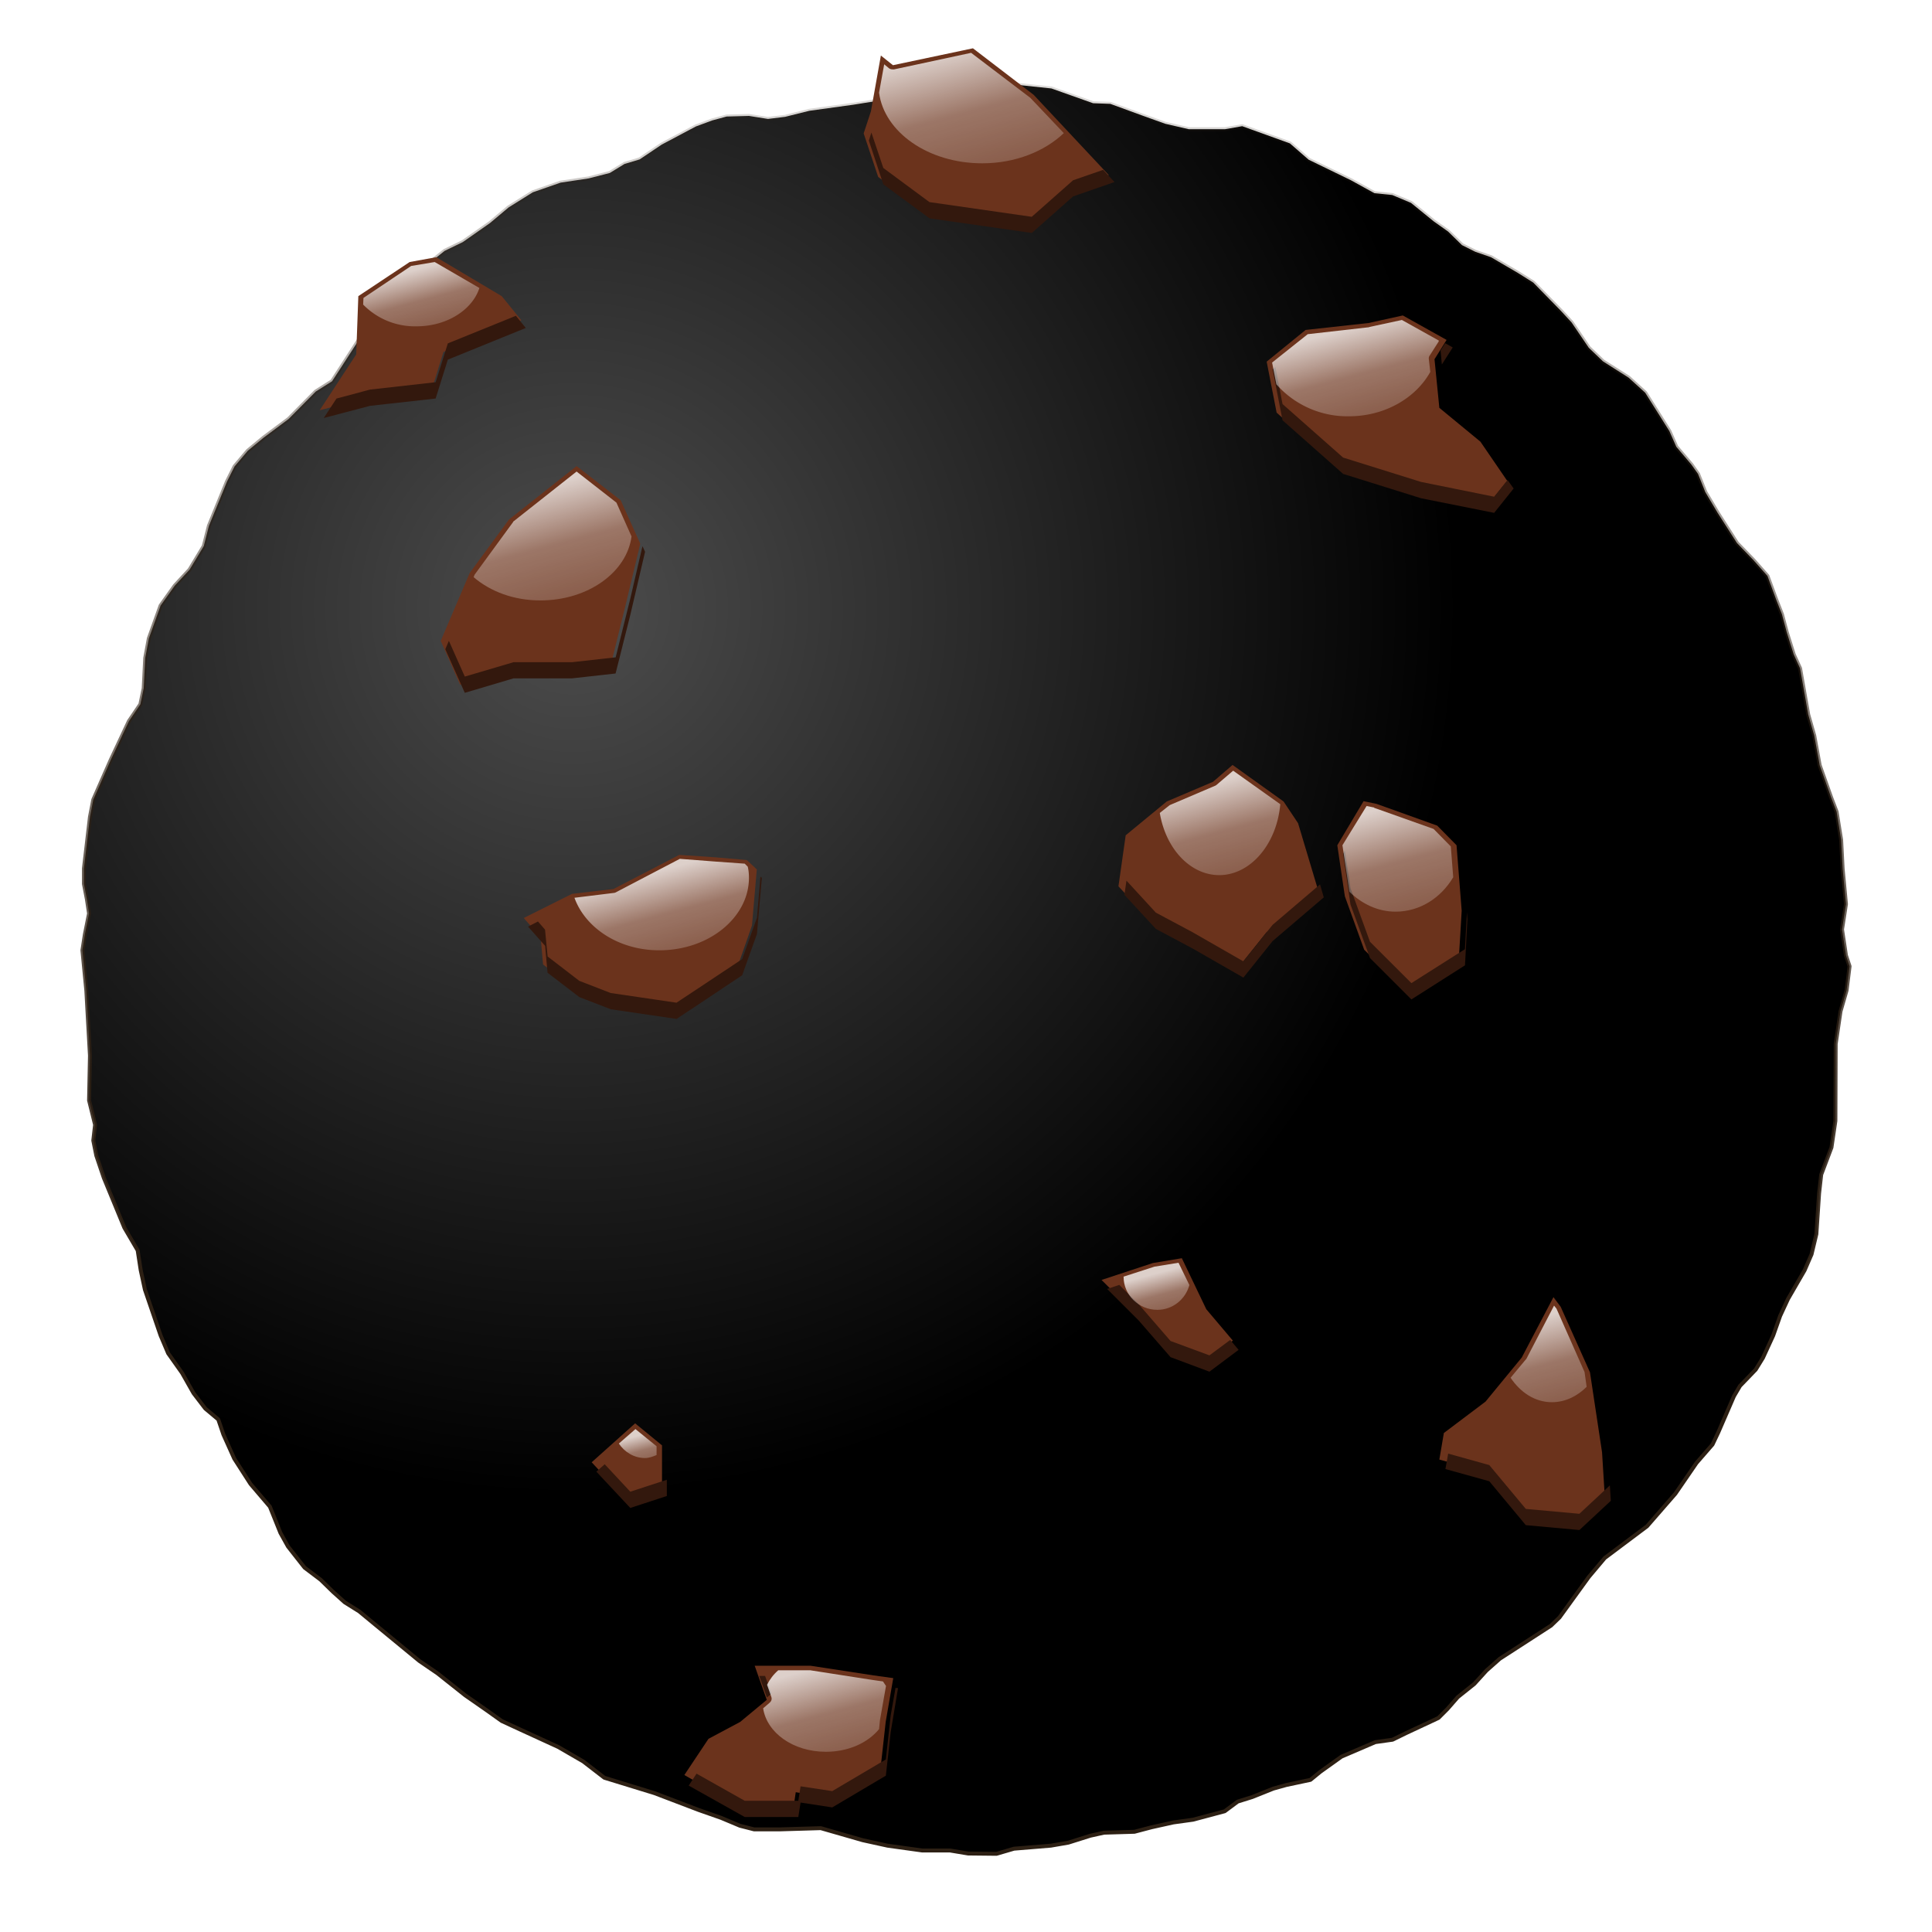 <svg xmlns="http://www.w3.org/2000/svg" xmlns:xlink="http://www.w3.org/1999/xlink" width="64" height="64" version="1"><defs><linearGradient id="a"><stop offset="0" stop-color="#4d4d4d"/><stop offset="1"/></linearGradient><linearGradient id="b"><stop offset="0" stop-color="#fff" stop-opacity=".77"/><stop offset=".5" stop-color="#fff" stop-opacity=".33"/><stop offset="1" stop-color="#fff" stop-opacity=".2"/></linearGradient><linearGradient xlink:href="#b" id="q" gradientUnits="userSpaceOnUse" x1="513.09" y1="621.65" x2="524.66" y2="621.65" gradientTransform="rotate(75 155.3 38.77) scale(.269)"/><linearGradient xlink:href="#b" id="p" gradientUnits="userSpaceOnUse" x1="479.79" y1="635.83" x2="483.61" y2="635.83" gradientTransform="rotate(75 155.3 38.77) scale(.269)"/><linearGradient xlink:href="#b" id="o" gradientUnits="userSpaceOnUse" x1="494.42" y1="525.18" x2="506.04" y2="525.18" gradientTransform="rotate(75 155.3 38.77) scale(.269)"/><linearGradient xlink:href="#b" id="n" gradientUnits="userSpaceOnUse" x1="477" y1="568.84" x2="482.38" y2="568.84" gradientTransform="rotate(75 155.3 38.77) scale(.269)"/><linearGradient xlink:href="#b" id="m" gradientUnits="userSpaceOnUse" x1="413.26" y1="615.08" x2="423.97" y2="615.08" gradientTransform="rotate(75 155.3 38.77) scale(.269)"/><linearGradient xlink:href="#b" id="l" gradientUnits="userSpaceOnUse" x1="428.91" y1="526.59" x2="442.66" y2="526.59" gradientTransform="rotate(75 155.3 38.77) scale(.269)"/><linearGradient xlink:href="#b" id="k" gradientUnits="userSpaceOnUse" x1="420.42" y1="546.16" x2="432.61" y2="546.16" gradientTransform="rotate(75 155.3 38.77) scale(.269)"/><linearGradient xlink:href="#b" id="j" gradientUnits="userSpaceOnUse" x1="363.82" y1="617.63" x2="378.51" y2="617.63" gradientTransform="rotate(75 155.3 38.77) scale(.269)"/><linearGradient xlink:href="#b" id="i" gradientUnits="userSpaceOnUse" x1="370.76" y1="515.49" x2="382.3" y2="515.49" gradientTransform="rotate(75 155.3 38.77) scale(.269)"/><linearGradient xlink:href="#b" id="h" gradientUnits="userSpaceOnUse" x1="334.02" y1="624.96" x2="341.72" y2="624.96" gradientTransform="rotate(75 155.3 38.77) scale(.269)"/><linearGradient xlink:href="#b" id="g" gradientUnits="userSpaceOnUse" x1="325.09" y1="553.58" x2="340.59" y2="553.58" gradientTransform="rotate(75 155.3 38.77) scale(.269)"/><filter id="f"><feGaussianBlur stdDeviation=".91"/></filter><radialGradient xlink:href="#a" id="d" gradientUnits="userSpaceOnUse" gradientTransform="matrix(1 0 0 1.002 -.68 -1.86)" cx="19.65" cy="21.96" fx="19.65" fy="21.96" r="29.34"/><linearGradient xlink:href="#c" id="e" gradientUnits="userSpaceOnUse" x1="155.75" y1="626.15" x2="161.08" y2="449.02" gradientTransform="translate(-7.92 -125.36) scale(.269)"/><linearGradient id="c"><stop offset="0" stop-color="#2d2014"/><stop offset="1" stop-color="#2d2014" stop-opacity="0"/></linearGradient></defs><path d="M61.27 32.01l-.1.8-.2.69-.16 1.08-.01 2.55-.13.88-.34.9-.07.62-.09 1.35-.16.67-.23.53-.55.95-.26.56-.23.65-.34.74-.24.39-.52.54-.2.34-.52 1.2-.19.4-.53.61-.7 1.02-.94 1.08-.6.45-.8.6-.53.63-.97 1.34-.28.27-1.7 1.1-.44.39-.4.44-.55.44-.34.39-.3.3-1.07.5-.45.22-.57.08-1.12.48-.7.5-.33.27-.8.17-.43.12-.7.28-.48.15-.43.32-1.05.28-.65.09-.72.16-.57.15-1.01.03-.45.1-.73.23-.58.1-1.22.1-.58.17-.94-.01-.6-.1h-.92l-1.15-.16-.82-.18-1.39-.4-1.35.04h-.86l-.47-.12-.62-.26-.74-.26-1.47-.56-1.66-.51-.7-.54-.83-.48-1.33-.61-.54-.25-.52-.37-.69-.48-.92-.73-.6-.41-1.53-1.26-.46-.38-.48-.3-.39-.35-.41-.4-.53-.4-.55-.7-.25-.45-.35-.87-.64-.75-.54-.84-.36-.8-.17-.5-.43-.36-.39-.51-.38-.67-.46-.65-.25-.59-.52-1.52-.14-.65-.1-.65-.44-.75-.68-1.65-.25-.74-.1-.5.06-.52-.2-.81.03-1.48-.12-2.15-.13-1.34.08-.52.14-.7-.07-.46-.1-.52v-.51l.2-1.71.11-.57.58-1.32.6-1.28.38-.56.11-.53.05-1 .12-.65.39-1.09.47-.66.49-.53.47-.78.17-.67.6-1.47.25-.5.44-.52.52-.43.83-.62.9-.91.54-.34.28-.43.73-1.13.44-.44.4-.7.52-.57.72-.54.64-.51.6-.29.9-.63.62-.52.8-.5.92-.32.93-.14.7-.18.49-.3.5-.15.73-.49 1.13-.6.54-.2.48-.13.74-.02.63.1.57-.07.8-.2 1.45-.2 1-.16.77-.15.66-.1.6-.1.98-.2.66-.03 1.9.2 1.38.49.57.02 1.04.38.78.28.78.18h1.2l.57-.1 1.58.57.62.54 1.4.68.78.43.59.06.62.26.75.61.48.34.46.45.44.22.52.18.89.52.51.32.9.92.37.4.57.84.47.45.85.54.55.5.8 1.27.23.52.5.59.22.31.24.6.41.69.64 1 .55.57.46.52.28.76.2.51.16.6.23.73.21.46.27 1.53.2.7.18.98.38 1.07.18.47.15.93.05.96.11 1.17-.13.84.13.86z" fill="url(#d)" stroke="url(#e)" stroke-width=".13" stroke-linecap="round" stroke-linejoin="round" stroke-dashoffset="4.15"/><path d="M32.23 1.6l-2.65.56-.4-.32-.33 1.85-.24.73.48 1.44L30.62 7l3.38.48 1.37-1.2 1.36-.48-2.49-2.66zM14.45 8.52l-.88.16-1.7 1.13-.07 1.93-1.21 1.85 1.53-.4 2.17-.25.4-1.28 2.58-1.05-.65-.8zm32.02 1.93l-1.13.25-2.09.23-1.29 1.05.33 1.69 2 1.77 2.58.8 2.42.49.64-.8-.89-1.3-1.36-1.12-.16-1.61.4-.64zM19.1 15.44l-2.24 1.77-1.3 1.77-.96 2.25.64 1.45 1.62-.48h1.92l1.45-.16.48-1.94.5-2.09-.65-1.44zm21.73 9.9l-.65.56-1.53.65-1.36 1.12-.24 1.69 1.04 1.12 1.21.65 1.69.96.96-1.2 1.7-1.45-.65-2.17-.48-.72zm4.34 1.2L44.3 28l.25 1.69.64 1.77 1.37 1.36 1.77-1.12.09-1.53-.17-2.17-.64-.65-2.01-.72zM22.5 28.32l-2.18 1.13-1.37.16-1.6.8.56.64.08.9 1.05.8 1.04.4 2.17.32.72-.48 1.46-.96.48-1.37.16-1.86-.33-.31-1.04-.09zm16.65 13.36l-.96.16-1.7.56 1.05 1.05 1.05 1.2 1.28.48.97-.72-.88-1.04zm12.31 1.29l-1.05 2-1.2 1.46-1.38 1.04-.15.88 1.45.4 1.2 1.46 1.78.16 1.04-.97-.08-1.29-.4-2.65-.97-2.17zm-30.42 4.18l-1.44 1.29 1.12 1.2 1.21-.4v-1.36zM25 55.18l.4 1.13-.88.73-1.05.56-.8 1.2 1.85 1.05h1.77l.07-.48 1.05.16 1.77-1.05.16-1.44.25-1.45-.65-.09-2.09-.32z" fill="#6b331c" fill-rule="evenodd"/><path d="M136.75 482.34l-.31 1 1.78 5.38 5.69 4.19 12.6 1.8 5.08-4.5 5.1-1.77-1.4-1.5-3.7 1.28-5.09 4.5-12.6-1.81-5.68-4.2zm-43.78 22.57l-8.38 3.4-1.5 4.78L75 514l-4.12 1.1-1.57 2.4 5.7-1.5 8.08-.9 1.5-4.79 9.6-3.9zm114.44 3.37l-.57.9.16 1.73 1.34-2.1zm-20.9 2.94l-.35.28 1.22 6.28 7.46 6.6 9.6 3 9 1.8 2.4-3-.75-1.05-1.65 2.06-9-1.82-9.6-3-7.46-6.59zm-77.95 22.06l-1.5 6.47-1.8 7.22-5.38.6h-7.2l-6 1.77-1.96-4.4-.44 1.03 2.4 5.37 6-1.78h7.2l5.37-.6 1.81-7.21 1.82-7.78zm86.5 37.47l-.22.38.91 6.28 2.4 6.59 5.1 5.1 6.6-4.2.3-5.68-.06-.85-.25 4.54-6.59 4.18-5.1-5.09-2.4-6.6zm-71.97 3.22l-.43 5.06-1.82 5.1-5.4 3.59-2.69 1.78-8.1-1.19-3.87-1.5-3.9-3-.32-3.31-.87-1-1.22.63 2.1 2.37.3 3.31 3.91 3 3.88 1.5 8.1 1.19 2.68-1.78 5.4-3.6 1.82-5.09.6-6.9zm45.07.5l-.25 1.75 3.87 4.19 4.5 2.4 6.28 3.6 3.6-4.5 6.3-5.38-.46-1.6-5.84 4.98-3.6 4.5-6.28-3.6-4.5-2.4zm-.88 49.78l-1.5.5 3.9 3.9 3.91 4.5 4.79 1.79 3.59-2.69-1.03-1.22-2.56 1.9-4.79-1.77-3.9-4.5zm40.5 20.78l-.34 1.9 5.4 1.5 4.5 5.41 6.6.6 3.87-3.6-.12-1.9-3.75 3.5-6.6-.6-4.5-5.4zm-103.87 1.31l-1.03.91 4.18 4.47 4.5-1.47v-2l-4.5 1.47zm19.03 26.07l.94 2.65.56-.47-.78-2.18zm16.78 1.47l-.6 3.43-.59 5.38-6.6 3.9-3.9-.59-.28 1.78h-6.6l-5.93-3.34-.97 1.47 6.9 3.87h6.6l.28-1.78 3.9.6 6.6-3.91.6-5.38.9-5.4z" transform="translate(-7.92 -125.36) scale(.269)" fill="#33180d" fill-rule="evenodd" filter="url(#f)"/><path d="M32.17 1.75l-2.56.55c-.05 0-.1 0-.15-.03l-.17-.14-.17.94c0 .05 0 .05 0 0 .17 1.3 1.62 2.34 3.42 2.34 1.1 0 2.07-.4 2.7-1l-1.11-1.17z" fill="url(#g)" fill-rule="evenodd"/><path d="M14.4 8.68l-.78.13-1.58 1.06-.01.22a2.4 2.4 0 0 0 1.77.72c1.03 0 1.86-.57 2.08-1.27z" fill="url(#h)" fill-rule="evenodd"/><path d="M46.44 10.6l-1.07.23-.02.01-2.03.23-1.18.94.14.72a3.14 3.14 0 0 0 2.41 1.06c1.2 0 2.22-.62 2.69-1.47l-.05-.44c0-.04.01-.08.03-.1l.3-.47v-.03z" fill="url(#i)" fill-rule="evenodd"/><path d="M19.1 15.62L17 17.28v.01l-1.28 1.75-.03.08c.55.47 1.32.77 2.21.77 1.6 0 2.87-.95 3.02-2.12l-.5-1.12z" fill="url(#j)" fill-rule="evenodd"/><path d="M40.85 25.53l-.55.47a.17.17 0 0 1-.05.03l-1.5.64-.33.26c.2 1.2 1.02 2.06 1.97 2.06 1.02 0 1.9-1.01 2.02-2.34v-.01z" fill="url(#k)" fill-rule="evenodd"/><path d="M45.27 26.7l-.8 1.3.23 1.54c.41.4.94.66 1.53.66.8 0 1.5-.45 1.91-1.14l-.08-1.02-.57-.58-1.97-.7v-.01z" fill="url(#l)" fill-rule="evenodd"/><path d="M22.52 28.45l-2.12 1.11a.18.18 0 0 1-.07.02l-1.3.16c.35.98 1.45 1.74 2.81 1.74 1.66 0 2.97-1.1 2.97-2.4 0-.12-.01-.25-.04-.37l-.1-.1-.98-.07z" fill="url(#m)" fill-rule="evenodd"/><path d="M39.04 41.83l-.8.13-.03.01-.99.32c0 .61.5 1.1 1.12 1.1.51 0 .93-.35 1.06-.82z" fill="url(#n)" fill-rule="evenodd"/><path d="M51.48 43.25l-.92 1.77-.02.02-.5.6c.33.49.81.81 1.37.81.44 0 .84-.2 1.15-.51l-.07-.49-.93-2.1z" fill="url(#o)" fill-rule="evenodd"/><path d="M21.05 47.34l-.55.48c.18.27.49.48.87.48.13 0 .26-.05.38-.1v-.29z" fill="url(#p)" fill-rule="evenodd"/><path d="M25.78 55.33c-.16.14-.28.3-.37.48l.14.4c.03.08 0 .15-.06.2l-.21.18c.12.8.98 1.44 2.08 1.44.75 0 1.39-.3 1.76-.75l.03-.3.2-1.13-.1-.15-.35-.05-2.06-.32h-.03z" fill="url(#q)" fill-rule="evenodd"/></svg>